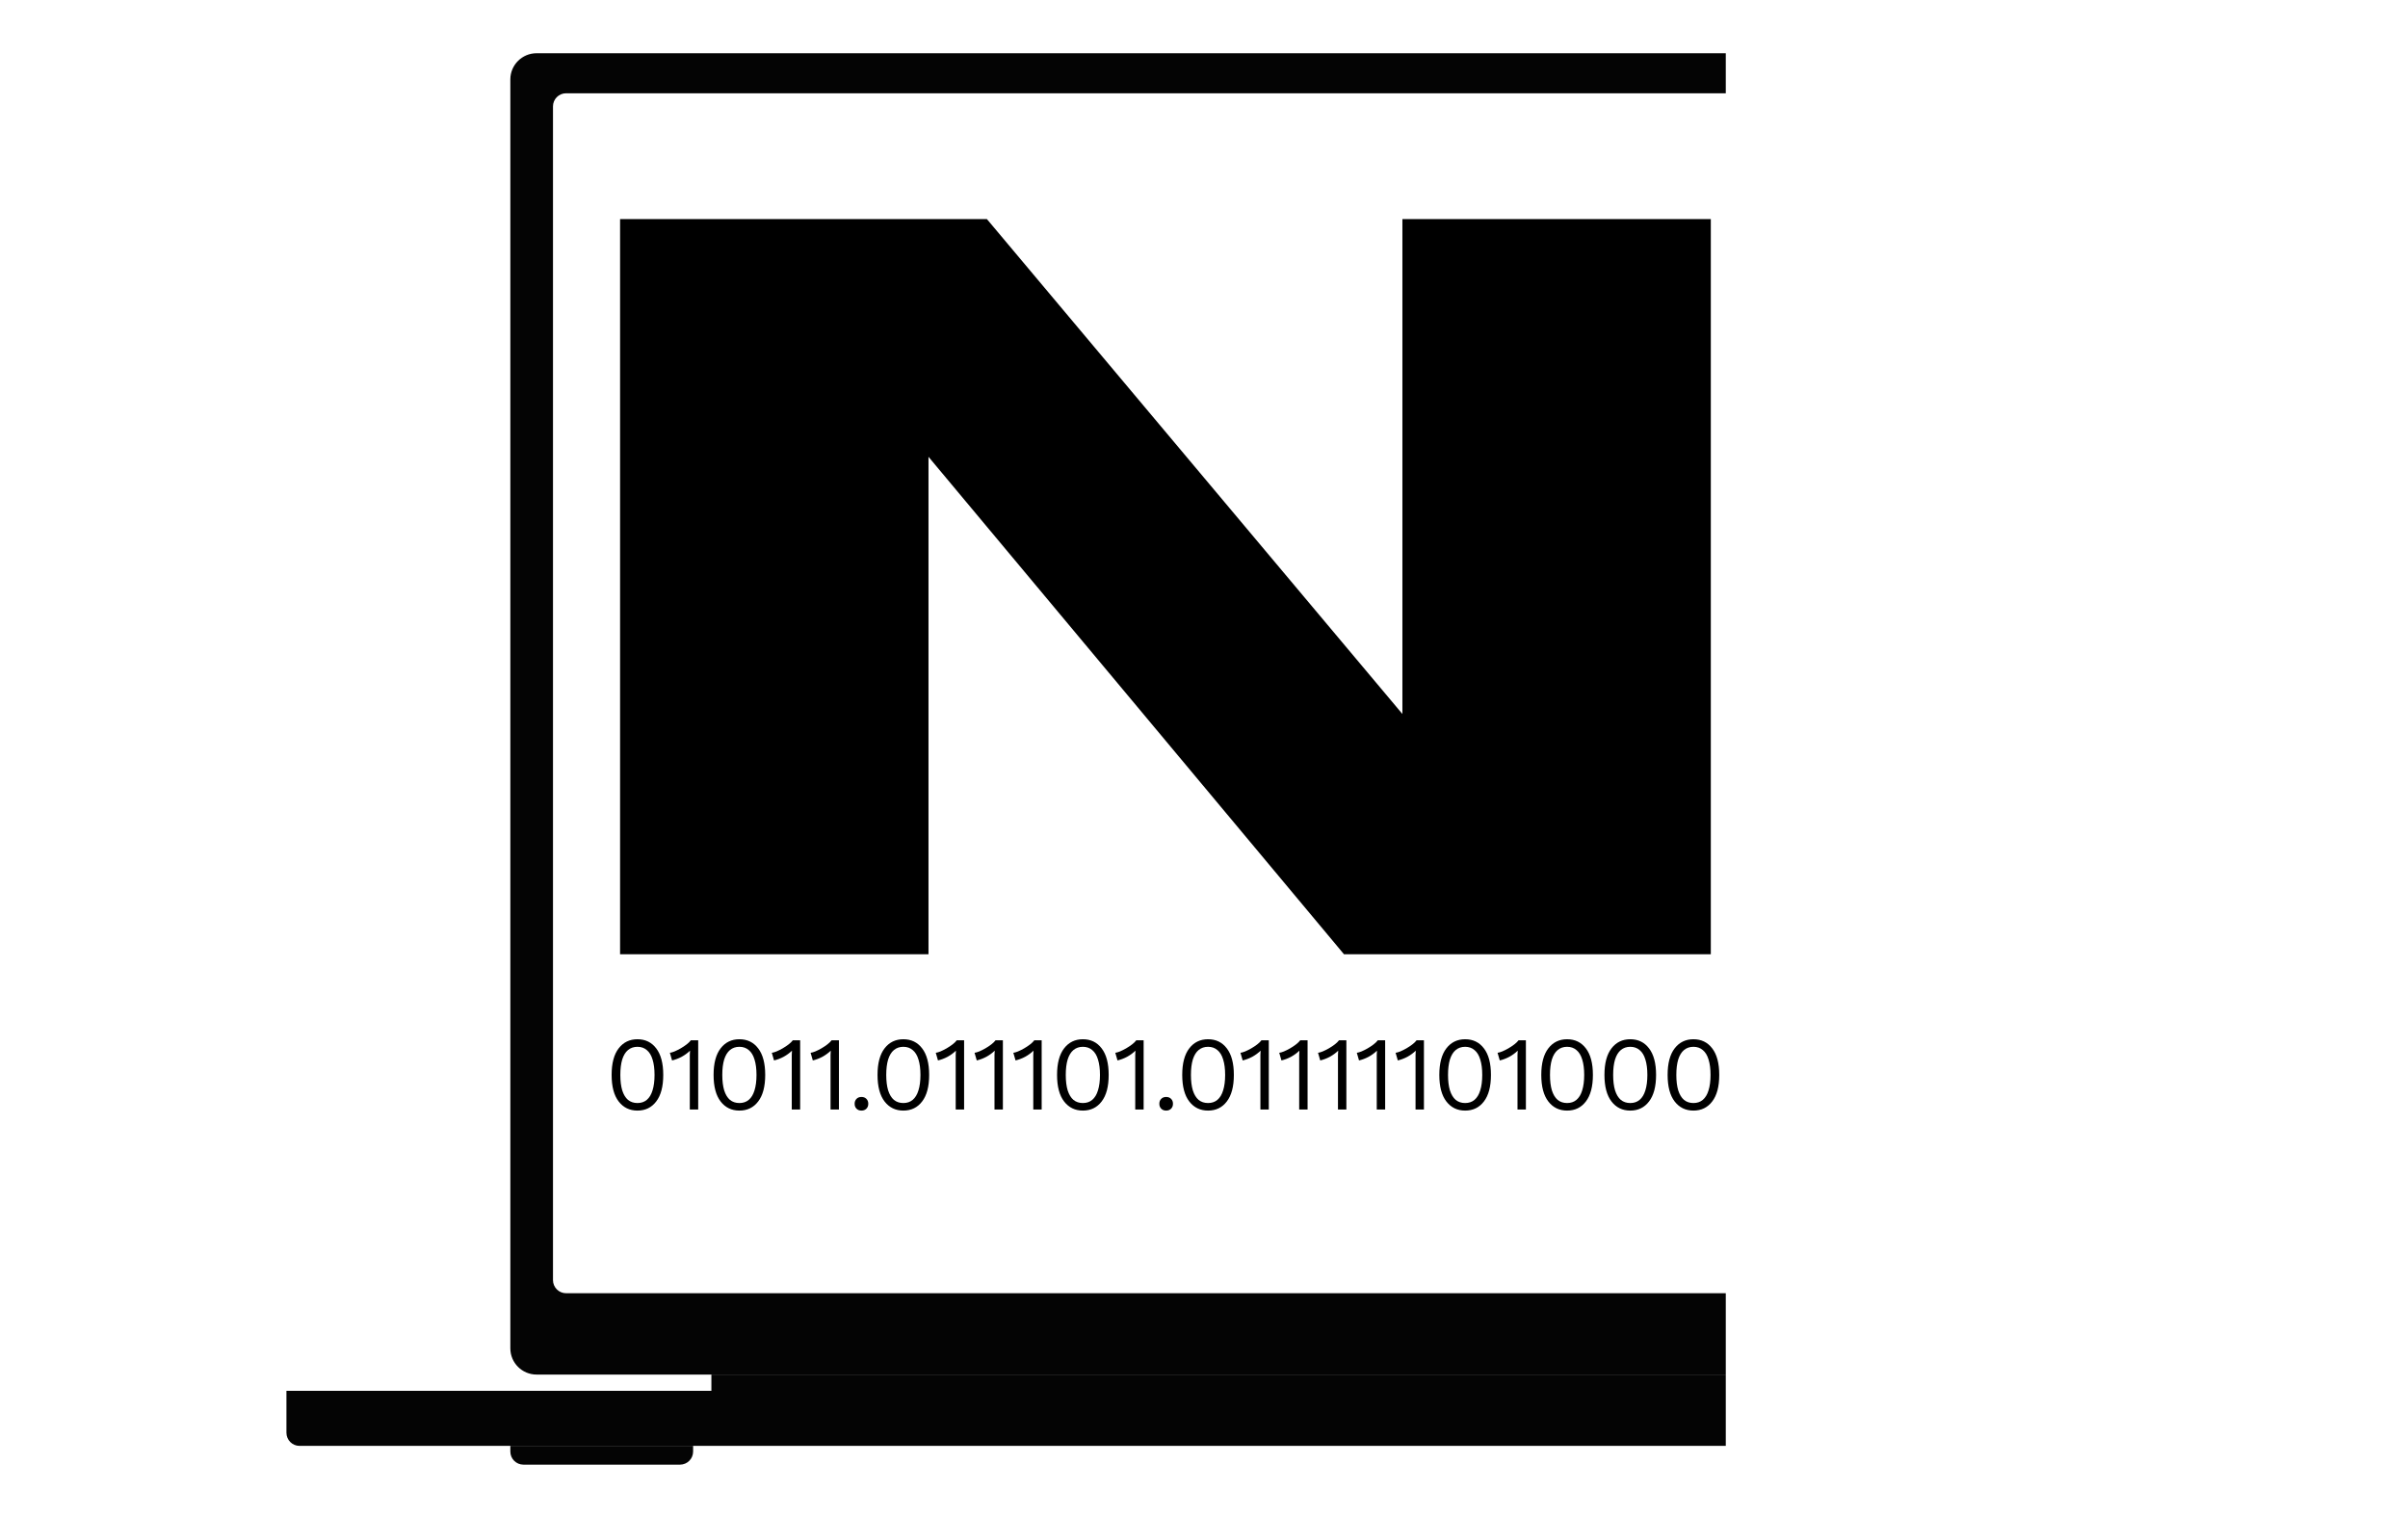 <svg width="4590" height="2891" viewBox="0 0 4590 2891" fill="none" xmlns="http://www.w3.org/2000/svg">
<g clip-path="url(#clip0_9_2)">
<path d="M3289.6 177.792H1079.07C1065.27 177.792 1054.07 188.985 1054.07 202.792V2440.15C1054.07 2453.96 1065.27 2465.15 1079.07 2465.15H3289.6V2620.19H1022.78C995.168 2620.19 972.782 2597.8 972.782 2570.19V151.466C972.782 123.852 995.168 101.466 1022.78 101.466H3289.6V177.792Z" fill="#040404"/>
<path d="M546 2651.19H3289.6V2756.14H571C557.193 2756.14 546 2744.95 546 2731.14V2651.19Z" fill="#040404"/>
<path d="M972.782 2756.14H1321.18V2766.92C1321.18 2780.73 1309.98 2791.92 1296.18 2791.92H997.782C983.975 2791.92 972.782 2780.73 972.782 2766.92V2756.14Z" fill="#040404"/>
<rect x="1356.01" y="2620.19" width="1933.58" height="31.007" fill="#040404"/>
<path d="M3261.06 1819H2561.84L1769.85 870.758V1819H1181.96V417.633H1881.18L2673.17 1360.99V417.633H3261.06V1819Z" fill="black"/>
<path d="M1215.05 2117C1200.12 2117 1188.18 2111.2 1179.25 2099.6C1170.32 2088 1165.85 2071.13 1165.85 2049C1165.85 2026.87 1170.32 2010 1179.25 1998.4C1188.18 1986.8 1200.12 1981 1215.05 1981C1230.12 1981 1242.05 1986.8 1250.85 1998.4C1259.78 2010 1264.25 2026.87 1264.25 2049C1264.25 2071.13 1259.78 2088 1250.85 2099.6C1242.05 2111.2 1230.12 2117 1215.05 2117ZM1215.05 2102.6C1222.12 2102.6 1228.05 2100.6 1232.85 2096.6C1237.78 2092.47 1241.45 2086.4 1243.85 2078.4C1246.38 2070.4 1247.65 2060.6 1247.65 2049C1247.65 2037.4 1246.38 2027.6 1243.85 2019.6C1241.45 2011.6 1237.78 2005.6 1232.85 2001.6C1228.05 1997.47 1222.12 1995.4 1215.05 1995.4C1207.98 1995.4 1201.98 1997.47 1197.05 2001.6C1192.25 2005.6 1188.58 2011.6 1186.05 2019.6C1183.65 2027.6 1182.45 2037.4 1182.45 2049C1182.45 2060.6 1183.65 2070.4 1186.05 2078.4C1188.58 2086.4 1192.25 2092.47 1197.05 2096.6C1201.98 2100.6 1207.98 2102.6 1215.05 2102.6ZM1314.87 2115V2018.2C1314.87 2015.93 1314.87 2013.53 1314.87 2011C1315 2008.33 1315.13 2005.6 1315.27 2002.8C1310.73 2007.2 1305.47 2011.07 1299.47 2014.4C1293.47 2017.6 1287.33 2019.93 1281.07 2021.4L1276.87 2006.8C1279.27 2006.53 1282.27 2005.67 1285.87 2004.2C1289.6 2002.6 1293.47 2000.67 1297.47 1998.4C1301.6 1996 1305.4 1993.47 1308.87 1990.8C1312.33 1988.13 1315 1985.53 1316.87 1983H1330.87V2115H1314.87ZM1409.4 2117C1394.46 2117 1382.53 2111.2 1373.6 2099.6C1364.66 2088 1360.2 2071.13 1360.2 2049C1360.2 2026.87 1364.66 2010 1373.6 1998.4C1382.53 1986.8 1394.46 1981 1409.4 1981C1424.46 1981 1436.4 1986.8 1445.2 1998.4C1454.13 2010 1458.6 2026.87 1458.6 2049C1458.6 2071.13 1454.13 2088 1445.2 2099.6C1436.4 2111.2 1424.46 2117 1409.4 2117ZM1409.4 2102.6C1416.46 2102.6 1422.4 2100.6 1427.2 2096.6C1432.13 2092.47 1435.8 2086.4 1438.2 2078.4C1440.73 2070.4 1442 2060.6 1442 2049C1442 2037.4 1440.73 2027.6 1438.2 2019.6C1435.8 2011.6 1432.13 2005.6 1427.2 2001.6C1422.4 1997.47 1416.46 1995.4 1409.4 1995.4C1402.33 1995.4 1396.33 1997.47 1391.4 2001.6C1386.6 2005.6 1382.93 2011.6 1380.4 2019.6C1378 2027.6 1376.8 2037.4 1376.8 2049C1376.8 2060.6 1378 2070.4 1380.4 2078.4C1382.93 2086.4 1386.6 2092.47 1391.4 2096.6C1396.33 2100.6 1402.33 2102.6 1409.4 2102.6ZM1509.21 2115V2018.2C1509.21 2015.93 1509.21 2013.53 1509.21 2011C1509.34 2008.33 1509.48 2005.6 1509.61 2002.8C1505.08 2007.2 1499.81 2011.07 1493.81 2014.4C1487.81 2017.6 1481.68 2019.93 1475.41 2021.4L1471.21 2006.8C1473.61 2006.53 1476.61 2005.67 1480.21 2004.2C1483.94 2002.6 1487.81 2000.67 1491.81 1998.4C1495.94 1996 1499.74 1993.47 1503.21 1990.8C1506.68 1988.13 1509.34 1985.53 1511.21 1983H1525.21V2115H1509.21ZM1583.14 2115V2018.2C1583.14 2015.93 1583.14 2013.53 1583.14 2011C1583.27 2008.33 1583.41 2005.6 1583.54 2002.8C1579.01 2007.2 1573.74 2011.07 1567.74 2014.4C1561.74 2017.6 1555.61 2019.93 1549.34 2021.4L1545.14 2006.8C1547.54 2006.53 1550.54 2005.67 1554.14 2004.2C1557.87 2002.6 1561.74 2000.67 1565.74 1998.4C1569.87 1996 1573.67 1993.47 1577.14 1990.8C1580.61 1988.13 1583.27 1985.53 1585.14 1983H1599.14V2115H1583.14ZM1642.07 2091C1645.94 2091 1649.07 2092.2 1651.47 2094.6C1653.87 2097 1655.07 2100.13 1655.07 2104C1655.07 2107.87 1653.87 2111 1651.47 2113.4C1649.07 2115.8 1645.94 2117 1642.07 2117C1638.2 2117 1635.07 2115.8 1632.67 2113.4C1630.27 2111 1629.07 2107.87 1629.07 2104C1629.07 2100.13 1630.27 2097 1632.67 2094.6C1635.07 2092.2 1638.2 2091 1642.07 2091ZM1721.91 2117C1706.98 2117 1695.04 2111.2 1686.11 2099.6C1677.18 2088 1672.71 2071.13 1672.71 2049C1672.71 2026.87 1677.18 2010 1686.11 1998.4C1695.04 1986.8 1706.98 1981 1721.91 1981C1736.98 1981 1748.91 1986.8 1757.71 1998.4C1766.64 2010 1771.11 2026.87 1771.11 2049C1771.11 2071.13 1766.64 2088 1757.71 2099.6C1748.91 2111.2 1736.98 2117 1721.91 2117ZM1721.91 2102.6C1728.98 2102.6 1734.91 2100.6 1739.71 2096.6C1744.64 2092.47 1748.31 2086.4 1750.71 2078.4C1753.24 2070.4 1754.51 2060.6 1754.51 2049C1754.51 2037.4 1753.24 2027.6 1750.71 2019.6C1748.31 2011.6 1744.64 2005.6 1739.71 2001.6C1734.91 1997.47 1728.98 1995.4 1721.91 1995.4C1714.84 1995.4 1708.84 1997.47 1703.91 2001.6C1699.11 2005.6 1695.44 2011.6 1692.91 2019.6C1690.51 2027.6 1689.31 2037.4 1689.31 2049C1689.31 2060.6 1690.51 2070.4 1692.91 2078.4C1695.44 2086.4 1699.11 2092.47 1703.91 2096.6C1708.84 2100.6 1714.84 2102.6 1721.91 2102.6ZM1821.73 2115V2018.2C1821.73 2015.93 1821.73 2013.53 1821.73 2011C1821.86 2008.33 1821.99 2005.6 1822.13 2002.8C1817.59 2007.2 1812.33 2011.07 1806.33 2014.4C1800.33 2017.6 1794.19 2019.93 1787.93 2021.4L1783.73 2006.8C1786.13 2006.53 1789.13 2005.67 1792.73 2004.2C1796.46 2002.6 1800.33 2000.67 1804.33 1998.4C1808.46 1996 1812.26 1993.47 1815.73 1990.8C1819.19 1988.13 1821.86 1985.53 1823.73 1983H1837.73V2115H1821.73ZM1895.65 2115V2018.2C1895.65 2015.93 1895.65 2013.53 1895.65 2011C1895.79 2008.33 1895.92 2005.6 1896.05 2002.8C1891.52 2007.2 1886.25 2011.07 1880.25 2014.4C1874.25 2017.6 1868.12 2019.93 1861.85 2021.4L1857.65 2006.8C1860.05 2006.53 1863.05 2005.67 1866.65 2004.2C1870.39 2002.6 1874.25 2000.67 1878.25 1998.4C1882.39 1996 1886.19 1993.47 1889.65 1990.8C1893.12 1988.13 1895.79 1985.53 1897.65 1983H1911.65V2115H1895.65ZM1969.58 2115V2018.2C1969.58 2015.93 1969.58 2013.53 1969.58 2011C1969.72 2008.33 1969.85 2005.6 1969.98 2002.8C1965.45 2007.2 1960.18 2011.07 1954.18 2014.4C1948.18 2017.6 1942.05 2019.93 1935.78 2021.4L1931.58 2006.8C1933.98 2006.53 1936.98 2005.67 1940.58 2004.2C1944.32 2002.6 1948.18 2000.67 1952.18 1998.4C1956.32 1996 1960.12 1993.47 1963.58 1990.8C1967.05 1988.13 1969.72 1985.53 1971.58 1983H1985.58V2115H1969.58ZM2064.11 2117C2049.18 2117 2037.25 2111.2 2028.31 2099.6C2019.38 2088 2014.91 2071.13 2014.91 2049C2014.91 2026.87 2019.38 2010 2028.31 1998.4C2037.25 1986.8 2049.18 1981 2064.11 1981C2079.18 1981 2091.11 1986.8 2099.91 1998.4C2108.85 2010 2113.31 2026.87 2113.31 2049C2113.31 2071.13 2108.85 2088 2099.91 2099.6C2091.11 2111.2 2079.18 2117 2064.11 2117ZM2064.11 2102.6C2071.18 2102.6 2077.11 2100.6 2081.91 2096.6C2086.85 2092.47 2090.51 2086.4 2092.91 2078.4C2095.45 2070.4 2096.71 2060.6 2096.71 2049C2096.71 2037.4 2095.45 2027.6 2092.91 2019.6C2090.51 2011.6 2086.85 2005.6 2081.91 2001.6C2077.11 1997.47 2071.18 1995.4 2064.11 1995.4C2057.05 1995.4 2051.05 1997.47 2046.11 2001.6C2041.31 2005.6 2037.65 2011.6 2035.11 2019.6C2032.71 2027.6 2031.51 2037.4 2031.51 2049C2031.51 2060.6 2032.71 2070.4 2035.11 2078.4C2037.65 2086.4 2041.31 2092.47 2046.11 2096.6C2051.05 2100.6 2057.05 2102.6 2064.11 2102.6ZM2163.93 2115V2018.2C2163.93 2015.93 2163.93 2013.53 2163.93 2011C2164.06 2008.33 2164.19 2005.6 2164.33 2002.8C2159.79 2007.2 2154.53 2011.07 2148.53 2014.4C2142.53 2017.6 2136.39 2019.93 2130.13 2021.4L2125.93 2006.8C2128.33 2006.53 2131.33 2005.67 2134.93 2004.2C2138.66 2002.6 2142.53 2000.67 2146.53 1998.4C2150.66 1996 2154.46 1993.47 2157.93 1990.8C2161.39 1988.13 2164.06 1985.53 2165.93 1983H2179.93V2115H2163.93ZM2222.86 2091C2226.72 2091 2229.86 2092.2 2232.26 2094.6C2234.66 2097 2235.86 2100.13 2235.86 2104C2235.86 2107.87 2234.66 2111 2232.26 2113.4C2229.86 2115.8 2226.72 2117 2222.86 2117C2218.99 2117 2215.86 2115.8 2213.46 2113.4C2211.06 2111 2209.86 2107.87 2209.86 2104C2209.86 2100.13 2211.06 2097 2213.46 2094.6C2215.86 2092.2 2218.99 2091 2222.86 2091ZM2302.7 2117C2287.77 2117 2275.83 2111.2 2266.9 2099.6C2257.97 2088 2253.5 2071.13 2253.5 2049C2253.5 2026.87 2257.97 2010 2266.9 1998.4C2275.83 1986.8 2287.77 1981 2302.7 1981C2317.77 1981 2329.7 1986.8 2338.5 1998.4C2347.43 2010 2351.9 2026.87 2351.9 2049C2351.9 2071.13 2347.43 2088 2338.5 2099.6C2329.7 2111.2 2317.77 2117 2302.7 2117ZM2302.7 2102.6C2309.77 2102.6 2315.7 2100.6 2320.5 2096.6C2325.43 2092.47 2329.1 2086.4 2331.5 2078.4C2334.03 2070.4 2335.3 2060.6 2335.3 2049C2335.3 2037.4 2334.03 2027.6 2331.5 2019.6C2329.1 2011.6 2325.43 2005.6 2320.5 2001.6C2315.7 1997.47 2309.77 1995.4 2302.7 1995.4C2295.63 1995.4 2289.63 1997.47 2284.7 2001.6C2279.9 2005.6 2276.23 2011.6 2273.7 2019.6C2271.3 2027.6 2270.1 2037.4 2270.1 2049C2270.1 2060.6 2271.3 2070.4 2273.7 2078.4C2276.23 2086.4 2279.9 2092.47 2284.7 2096.6C2289.63 2100.6 2295.63 2102.6 2302.7 2102.6ZM2402.51 2115V2018.2C2402.51 2015.93 2402.51 2013.53 2402.51 2011C2402.65 2008.33 2402.78 2005.6 2402.91 2002.8C2398.38 2007.2 2393.11 2011.07 2387.11 2014.4C2381.11 2017.6 2374.98 2019.93 2368.71 2021.4L2364.51 2006.8C2366.91 2006.53 2369.91 2005.67 2373.51 2004.2C2377.25 2002.6 2381.11 2000.67 2385.11 1998.4C2389.25 1996 2393.05 1993.47 2396.51 1990.8C2399.98 1988.13 2402.65 1985.53 2404.51 1983H2418.51V2115H2402.51ZM2476.44 2115V2018.2C2476.44 2015.93 2476.44 2013.53 2476.44 2011C2476.58 2008.33 2476.71 2005.6 2476.84 2002.8C2472.31 2007.2 2467.04 2011.07 2461.04 2014.4C2455.04 2017.6 2448.91 2019.93 2442.64 2021.4L2438.44 2006.8C2440.84 2006.53 2443.84 2005.67 2447.44 2004.2C2451.18 2002.6 2455.04 2000.67 2459.04 1998.4C2463.18 1996 2466.98 1993.47 2470.44 1990.8C2473.91 1988.13 2476.58 1985.53 2478.44 1983H2492.44V2115H2476.44ZM2550.37 2115V2018.2C2550.37 2015.93 2550.37 2013.53 2550.37 2011C2550.51 2008.33 2550.64 2005.6 2550.77 2002.8C2546.24 2007.2 2540.97 2011.07 2534.97 2014.4C2528.97 2017.6 2522.84 2019.93 2516.57 2021.4L2512.37 2006.8C2514.77 2006.53 2517.77 2005.67 2521.37 2004.2C2525.11 2002.6 2528.97 2000.67 2532.97 1998.4C2537.11 1996 2540.91 1993.47 2544.37 1990.8C2547.84 1988.13 2550.51 1985.53 2552.37 1983H2566.37V2115H2550.37ZM2624.3 2115V2018.2C2624.3 2015.93 2624.3 2013.53 2624.3 2011C2624.44 2008.33 2624.57 2005.6 2624.7 2002.8C2620.17 2007.2 2614.9 2011.07 2608.9 2014.4C2602.9 2017.6 2596.77 2019.93 2590.5 2021.4L2586.3 2006.8C2588.7 2006.53 2591.7 2005.67 2595.3 2004.2C2599.04 2002.6 2602.9 2000.67 2606.9 1998.4C2611.04 1996 2614.84 1993.47 2618.3 1990.8C2621.77 1988.13 2624.44 1985.53 2626.3 1983H2640.3V2115H2624.3ZM2698.23 2115V2018.2C2698.23 2015.93 2698.23 2013.53 2698.23 2011C2698.37 2008.33 2698.5 2005.6 2698.63 2002.8C2694.1 2007.2 2688.83 2011.07 2682.83 2014.4C2676.83 2017.6 2670.7 2019.93 2664.43 2021.4L2660.23 2006.8C2662.63 2006.53 2665.63 2005.67 2669.23 2004.2C2672.97 2002.6 2676.83 2000.67 2680.83 1998.4C2684.97 1996 2688.77 1993.47 2692.23 1990.8C2695.7 1988.13 2698.37 1985.53 2700.23 1983H2714.23V2115H2698.23ZM2792.76 2117C2777.83 2117 2765.9 2111.2 2756.96 2099.6C2748.03 2088 2743.56 2071.13 2743.56 2049C2743.56 2026.87 2748.03 2010 2756.96 1998.4C2765.9 1986.8 2777.83 1981 2792.76 1981C2807.83 1981 2819.76 1986.8 2828.56 1998.4C2837.5 2010 2841.96 2026.87 2841.96 2049C2841.96 2071.13 2837.5 2088 2828.56 2099.6C2819.76 2111.2 2807.83 2117 2792.76 2117ZM2792.76 2102.6C2799.83 2102.6 2805.76 2100.6 2810.56 2096.6C2815.5 2092.47 2819.16 2086.4 2821.56 2078.4C2824.1 2070.4 2825.36 2060.6 2825.36 2049C2825.36 2037.4 2824.1 2027.6 2821.56 2019.6C2819.16 2011.6 2815.5 2005.6 2810.56 2001.6C2805.76 1997.47 2799.83 1995.4 2792.76 1995.4C2785.7 1995.4 2779.7 1997.47 2774.76 2001.6C2769.96 2005.6 2766.3 2011.6 2763.76 2019.6C2761.36 2027.6 2760.16 2037.4 2760.16 2049C2760.16 2060.6 2761.36 2070.4 2763.76 2078.4C2766.3 2086.4 2769.96 2092.47 2774.76 2096.6C2779.7 2100.6 2785.7 2102.6 2792.76 2102.6ZM2892.58 2115V2018.2C2892.58 2015.93 2892.58 2013.53 2892.58 2011C2892.71 2008.33 2892.84 2005.6 2892.98 2002.8C2888.44 2007.2 2883.18 2011.07 2877.18 2014.4C2871.18 2017.6 2865.04 2019.93 2858.78 2021.4L2854.58 2006.8C2856.98 2006.53 2859.98 2005.67 2863.58 2004.2C2867.31 2002.6 2871.18 2000.67 2875.18 1998.4C2879.31 1996 2883.11 1993.47 2886.58 1990.8C2890.04 1988.13 2892.71 1985.53 2894.58 1983H2908.58V2115H2892.58ZM2987.11 2117C2972.17 2117 2960.24 2111.2 2951.31 2099.6C2942.37 2088 2937.91 2071.13 2937.91 2049C2937.91 2026.87 2942.37 2010 2951.31 1998.4C2960.24 1986.8 2972.17 1981 2987.11 1981C3002.17 1981 3014.11 1986.8 3022.91 1998.4C3031.84 2010 3036.31 2026.87 3036.31 2049C3036.31 2071.13 3031.84 2088 3022.91 2099.6C3014.11 2111.2 3002.17 2117 2987.11 2117ZM2987.11 2102.6C2994.17 2102.6 3000.11 2100.6 3004.91 2096.6C3009.84 2092.47 3013.51 2086.4 3015.91 2078.4C3018.44 2070.4 3019.71 2060.6 3019.71 2049C3019.71 2037.4 3018.44 2027.6 3015.91 2019.6C3013.51 2011.6 3009.84 2005.6 3004.91 2001.6C3000.11 1997.47 2994.17 1995.4 2987.11 1995.4C2980.04 1995.4 2974.04 1997.47 2969.11 2001.6C2964.31 2005.6 2960.64 2011.6 2958.11 2019.6C2955.71 2027.6 2954.51 2037.4 2954.51 2049C2954.51 2060.6 2955.71 2070.4 2958.11 2078.4C2960.64 2086.4 2964.31 2092.47 2969.11 2096.6C2974.04 2100.6 2980.04 2102.6 2987.11 2102.6ZM3107.52 2117C3092.59 2117 3080.65 2111.2 3071.72 2099.6C3062.79 2088 3058.32 2071.13 3058.32 2049C3058.32 2026.87 3062.79 2010 3071.72 1998.4C3080.65 1986.8 3092.59 1981 3107.52 1981C3122.59 1981 3134.52 1986.8 3143.32 1998.4C3152.25 2010 3156.72 2026.87 3156.72 2049C3156.72 2071.13 3152.25 2088 3143.32 2099.6C3134.52 2111.2 3122.59 2117 3107.52 2117ZM3107.52 2102.6C3114.59 2102.6 3120.52 2100.6 3125.32 2096.6C3130.25 2092.47 3133.92 2086.4 3136.32 2078.4C3138.85 2070.4 3140.12 2060.6 3140.12 2049C3140.12 2037.4 3138.85 2027.6 3136.32 2019.6C3133.92 2011.6 3130.25 2005.6 3125.32 2001.6C3120.52 1997.47 3114.59 1995.4 3107.52 1995.4C3100.45 1995.4 3094.45 1997.47 3089.52 2001.6C3084.72 2005.6 3081.05 2011.6 3078.52 2019.6C3076.12 2027.6 3074.92 2037.4 3074.92 2049C3074.92 2060.6 3076.12 2070.4 3078.52 2078.4C3081.05 2086.4 3084.72 2092.47 3089.52 2096.6C3094.45 2100.6 3100.45 2102.6 3107.52 2102.6ZM3227.93 2117C3213 2117 3201.07 2111.2 3192.13 2099.6C3183.2 2088 3178.73 2071.13 3178.73 2049C3178.73 2026.87 3183.2 2010 3192.13 1998.4C3201.07 1986.8 3213 1981 3227.93 1981C3243 1981 3254.93 1986.8 3263.73 1998.4C3272.67 2010 3277.13 2026.87 3277.13 2049C3277.13 2071.13 3272.67 2088 3263.73 2099.6C3254.93 2111.2 3243 2117 3227.93 2117ZM3227.93 2102.6C3235 2102.6 3240.93 2100.6 3245.73 2096.6C3250.67 2092.47 3254.33 2086.4 3256.73 2078.4C3259.27 2070.4 3260.53 2060.6 3260.53 2049C3260.53 2037.4 3259.27 2027.6 3256.73 2019.6C3254.33 2011.6 3250.67 2005.6 3245.73 2001.6C3240.93 1997.47 3235 1995.4 3227.93 1995.4C3220.87 1995.4 3214.87 1997.47 3209.93 2001.6C3205.13 2005.6 3201.47 2011.6 3198.93 2019.6C3196.53 2027.6 3195.33 2037.4 3195.33 2049C3195.33 2060.6 3196.53 2070.4 3198.93 2078.4C3201.47 2086.4 3205.13 2092.47 3209.93 2096.6C3214.87 2100.6 3220.87 2102.6 3227.93 2102.6Z" fill="black"/>
</g>
<defs>
<clipPath id="clip0_9_2">
<rect width="4590" height="2891" fill="white"/>
</clipPath>
</defs>
</svg>
